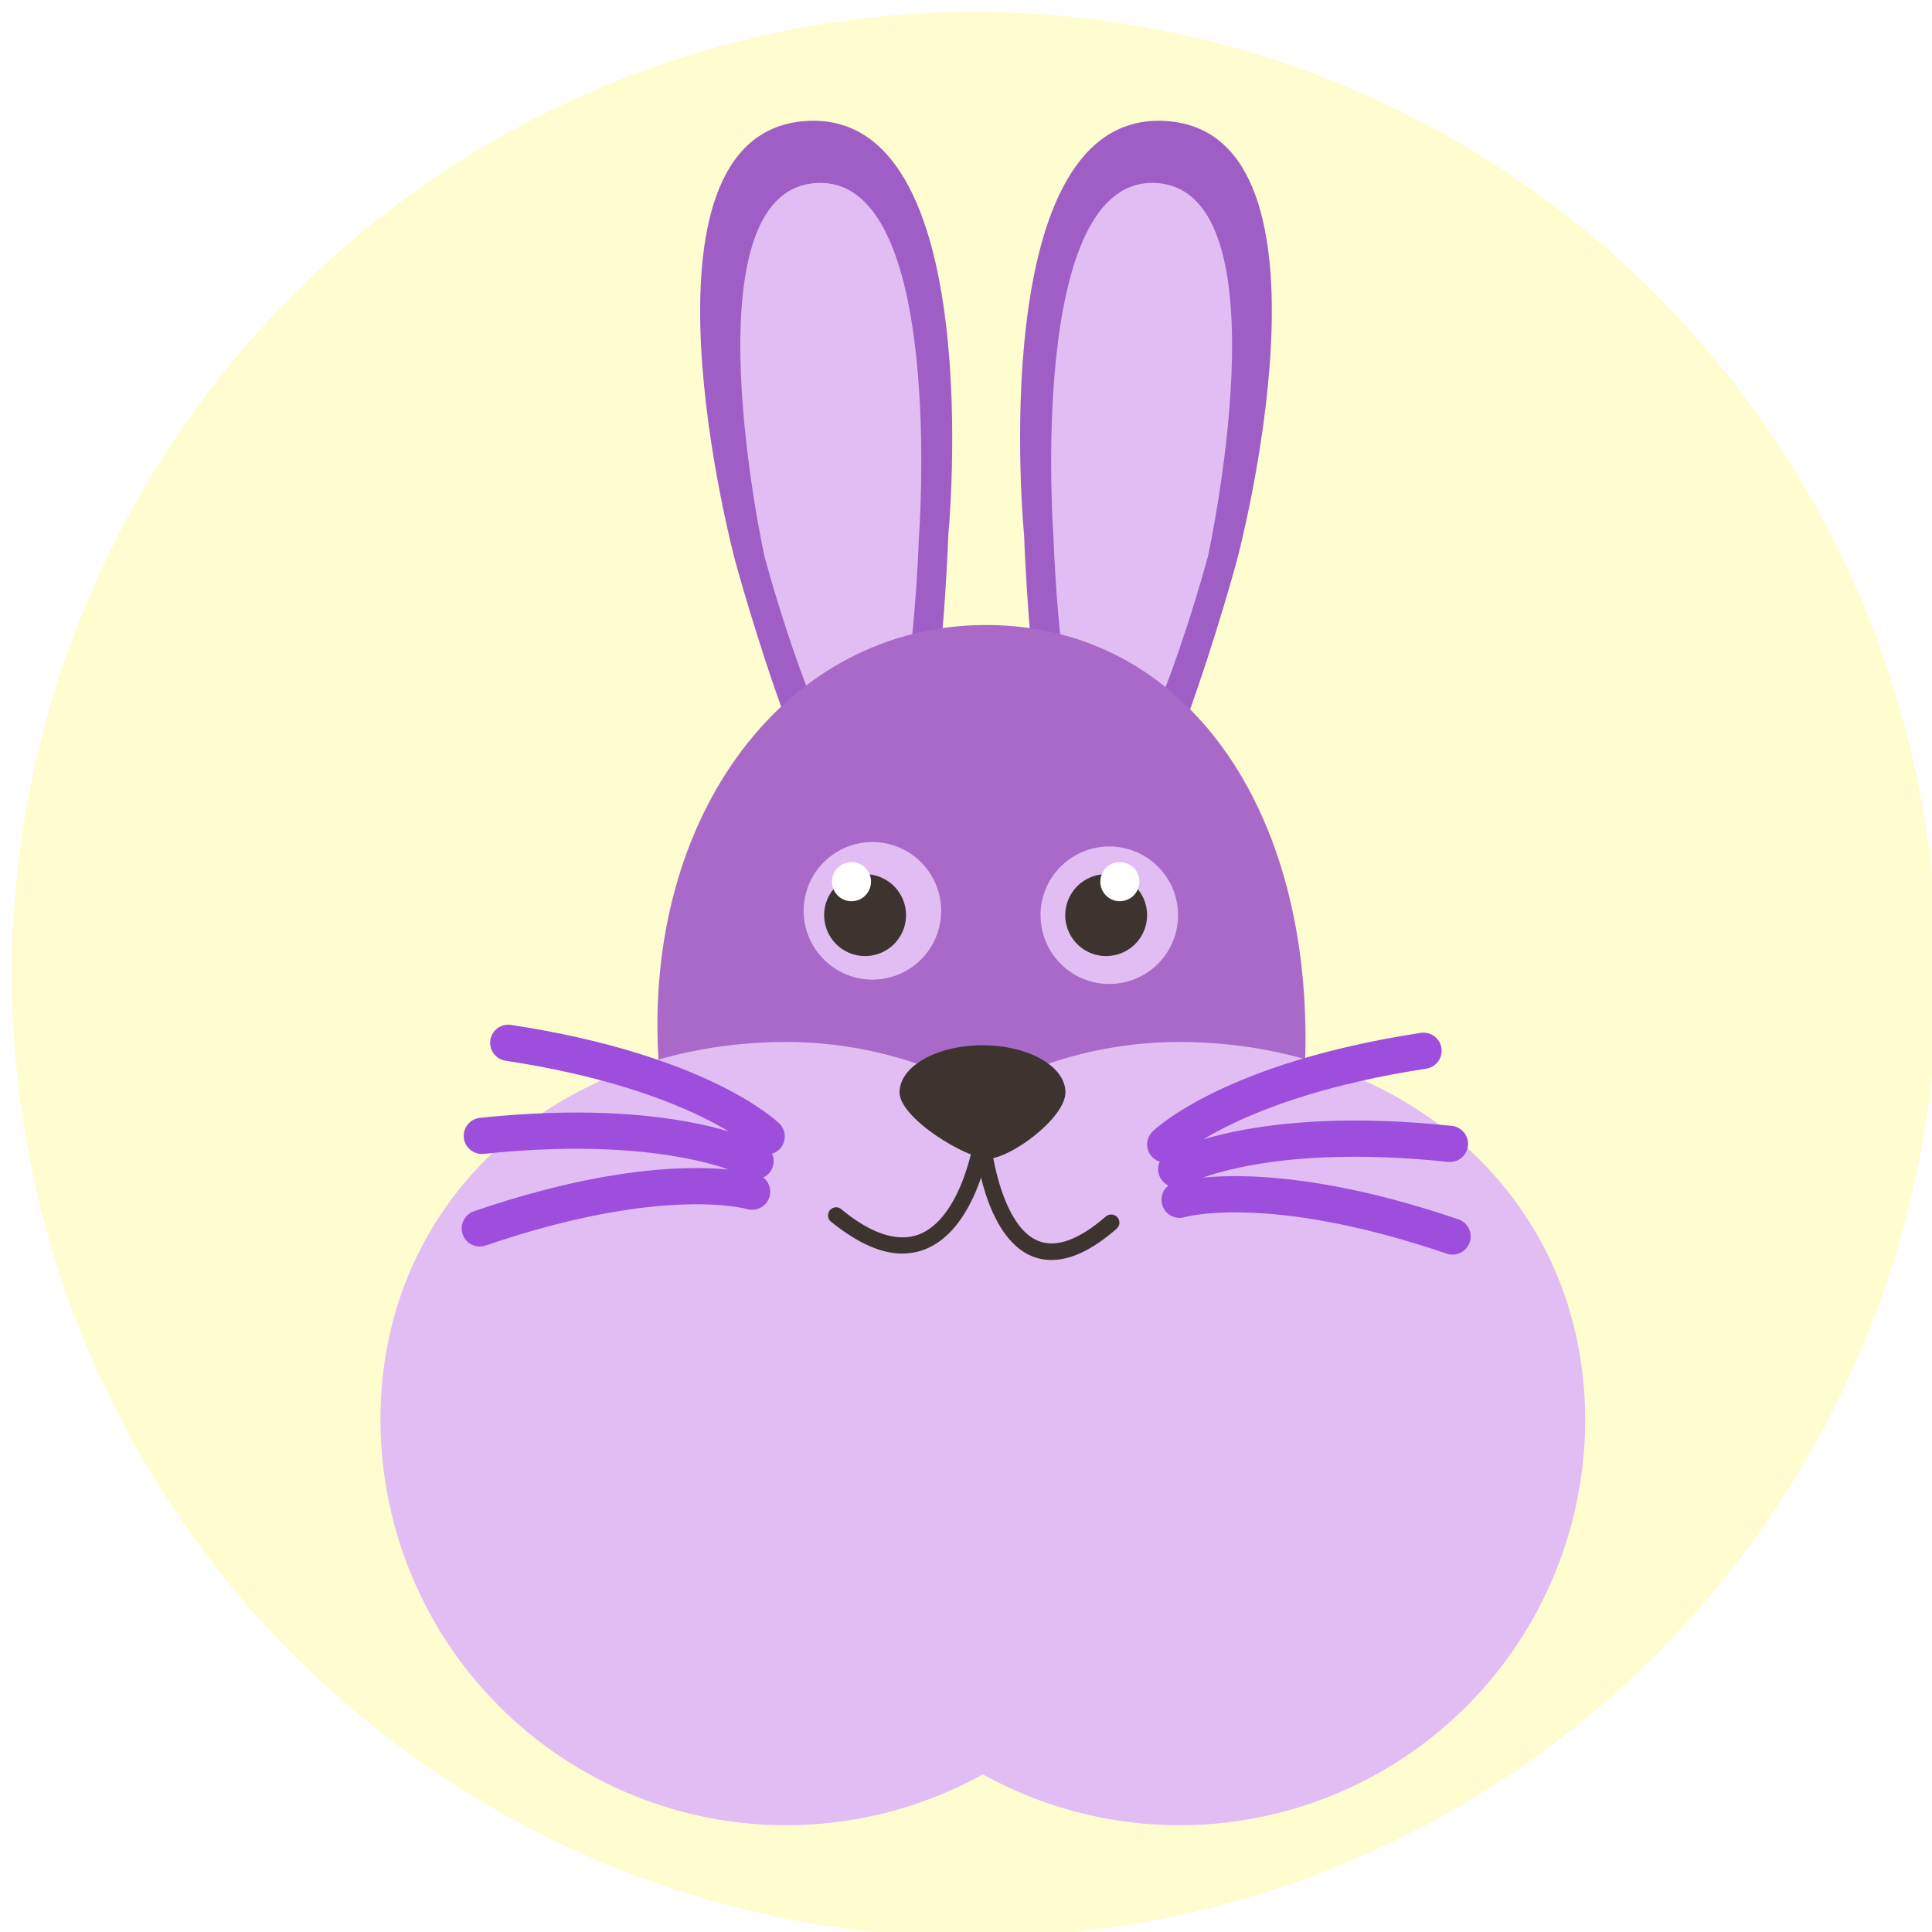 <svg xmlns="http://www.w3.org/2000/svg" width="32" height="32" fill="none" xmlns:v="https://vecta.io/nano"><rect width="100%" height="100%" fill="#808080" stroke="none"/><g clip-path="url(#A)"><path fill="#fff" d="M0 0h32v32H0z"/><path d="M32.088 16.053A15.95 15.95 0 0 0 16.053.197 15.95 15.95 0 0 0 .197 16.233a15.95 15.95 0 0 0 16.035 15.856 15.95 15.95 0 0 0 15.856-16.035z" fill="#fffdcf"/><path d="M15.707 8.863s-.181 5.435-1.148 5.548-2.387-5.139-2.387-5.139-1.884-7.052 1.166-7.267 2.369 6.858 2.369 6.858z" fill="#9e5ec6"/><path d="M15.219 8.92s-.125 3.933-.832 4.014-1.725-3.718-1.725-3.718-1.324-6.034.846-6.184 1.711 5.887 1.711 5.887z" fill="#e2bdf3"/><path d="M16.962 8.863s.181 5.435 1.148 5.548 2.38-5.139 2.38-5.139 1.884-7.052-1.165-7.267-2.363 6.858-2.363 6.858z" fill="#9e5ec6"/><path d="M17.45 8.92s.127 3.933.832 4.014 1.725-3.718 1.725-3.718 1.324-6.034-.844-6.184S17.45 8.92 17.45 8.92z" fill="#e2bdf3"/><path d="M21.616 17.591c.904 1.398 1.521 4.994-5.491 4.994s-5.815-3.763-5.218-5.027c-.251-4.068 2.125-7.206 5.425-7.206s5.425 3.052 5.285 7.238z" fill="#a969c8"/><path d="M17.235 15.158a1.14 1.14 0 0 0 .703 1.053 1.14 1.14 0 0 0 1.241-.247 1.14 1.14 0 0 0 .247-1.241 1.14 1.14 0 0 0-1.053-.703 1.14 1.14 0 0 0-1.139 1.139h0z" fill="#e2bdf3"/><path d="M17.643 15.158a.68.68 0 0 0 .419.626.68.68 0 0 0 .739-.147.68.68 0 0 0 .147-.739.68.68 0 0 0-.626-.419.68.68 0 0 0-.678.678z" fill="#3d342f"/><path d="M18.224 14.604c0 .064.019.127.055.18s.086.095.145.119.124.031.187.018.12-.043.166-.089.076-.103.089-.166.006-.128-.018-.187-.066-.11-.119-.145-.116-.055-.18-.055c-.086 0-.168.034-.229.095s-.095.143-.095.229h0z" fill="#fff"/><path d="M15.589 15.087a1.14 1.14 0 0 1-.703 1.052 1.14 1.14 0 0 1-1.241-.247 1.14 1.14 0 0 1-.247-1.242 1.14 1.14 0 0 1 1.052-.703 1.14 1.14 0 0 1 1.139 1.139h0z" fill="#e2bdf3"/><path d="M15.007 15.158a.68.68 0 0 1-.419.626.68.68 0 0 1-.739-.147.68.68 0 0 1-.147-.739.68.68 0 0 1 .627-.419.68.68 0 0 1 .678.678z" fill="#3d342f"/><path d="M14.427 14.604c0 .064-.019.127-.055.18s-.086.095-.145.119-.124.031-.187.018-.12-.043-.166-.089-.076-.103-.088-.166-.006-.128.018-.187.066-.11.119-.145.116-.055.18-.055c.086 0 .168.034.229.095s.095.143.095.229h0z" fill="#fff"/><path d="M19.531 17.259a6.7 6.7 0 0 0-3.255.843 6.7 6.7 0 0 0-3.255-.843c-3.712 0-6.719 2.542-6.719 6.253a6.72 6.72 0 0 0 3.309 5.79 6.72 6.72 0 0 0 6.668.087 6.72 6.72 0 0 0 6.668-.087 6.72 6.72 0 0 0 3.309-5.79c-.007-3.71-3.016-6.253-6.727-6.253z" fill="#e2bdf3"/><g fill="#3d342f"><path d="M17.647 18.092c0 .429-.917 1.099-1.282 1.099s-1.466-.671-1.466-1.099.615-.779 1.374-.779 1.374.349 1.374.779z"/><path d="M14.946 20.763c-.362 0-.75-.181-1.177-.524-.015-.011-.027-.024-.036-.04s-.015-.033-.017-.051-.001-.036.004-.054.014-.034.025-.048.026-.026.042-.034.034-.013.052-.015.036.001.054.007.033.016.046.028c.497.409.928.543 1.277.416.694-.264.904-1.506.904-1.519.006-.035.025-.066.053-.087s.064-.029.099-.024.066.025.087.053.029.064.024.099c0 .058-.233 1.407-1.07 1.725a.99.99 0 0 1-.365.067h0z"/><path d="M17.416 20.87c-.108 0-.216-.02-.316-.06-.796-.318-.944-1.794-.949-1.857-.003-.035.007-.07.03-.097s.055-.044.09-.048.07.007.097.03.044.055.048.09c.036.383.25 1.421.785 1.627.293.117.669-.02 1.114-.405.027-.024.062-.036.098-.034s.069.018.093.044.036.062.035.097-.018.069-.044.093c-.4.349-.758.519-1.078.519z"/></g><g stroke="#9d4edd" stroke-width=".6" stroke-miterlimit="10" stroke-linecap="round"><path d="M19.3 18.955s1.085-1.063 4.278-1.551m-4.096 1.961s1.32-.756 4.533-.419m-4.477.926s1.447-.439 4.521.608m-11.361-1.657s-1.085-1.065-4.28-1.551m4.096 1.96s-1.32-.754-4.533-.419m4.476.925s-1.456-.439-4.51.608"/></g></g><defs><clipPath id="A"><path fill="#fff" d="M0 0h32v32H0z"/></clipPath></defs></svg>